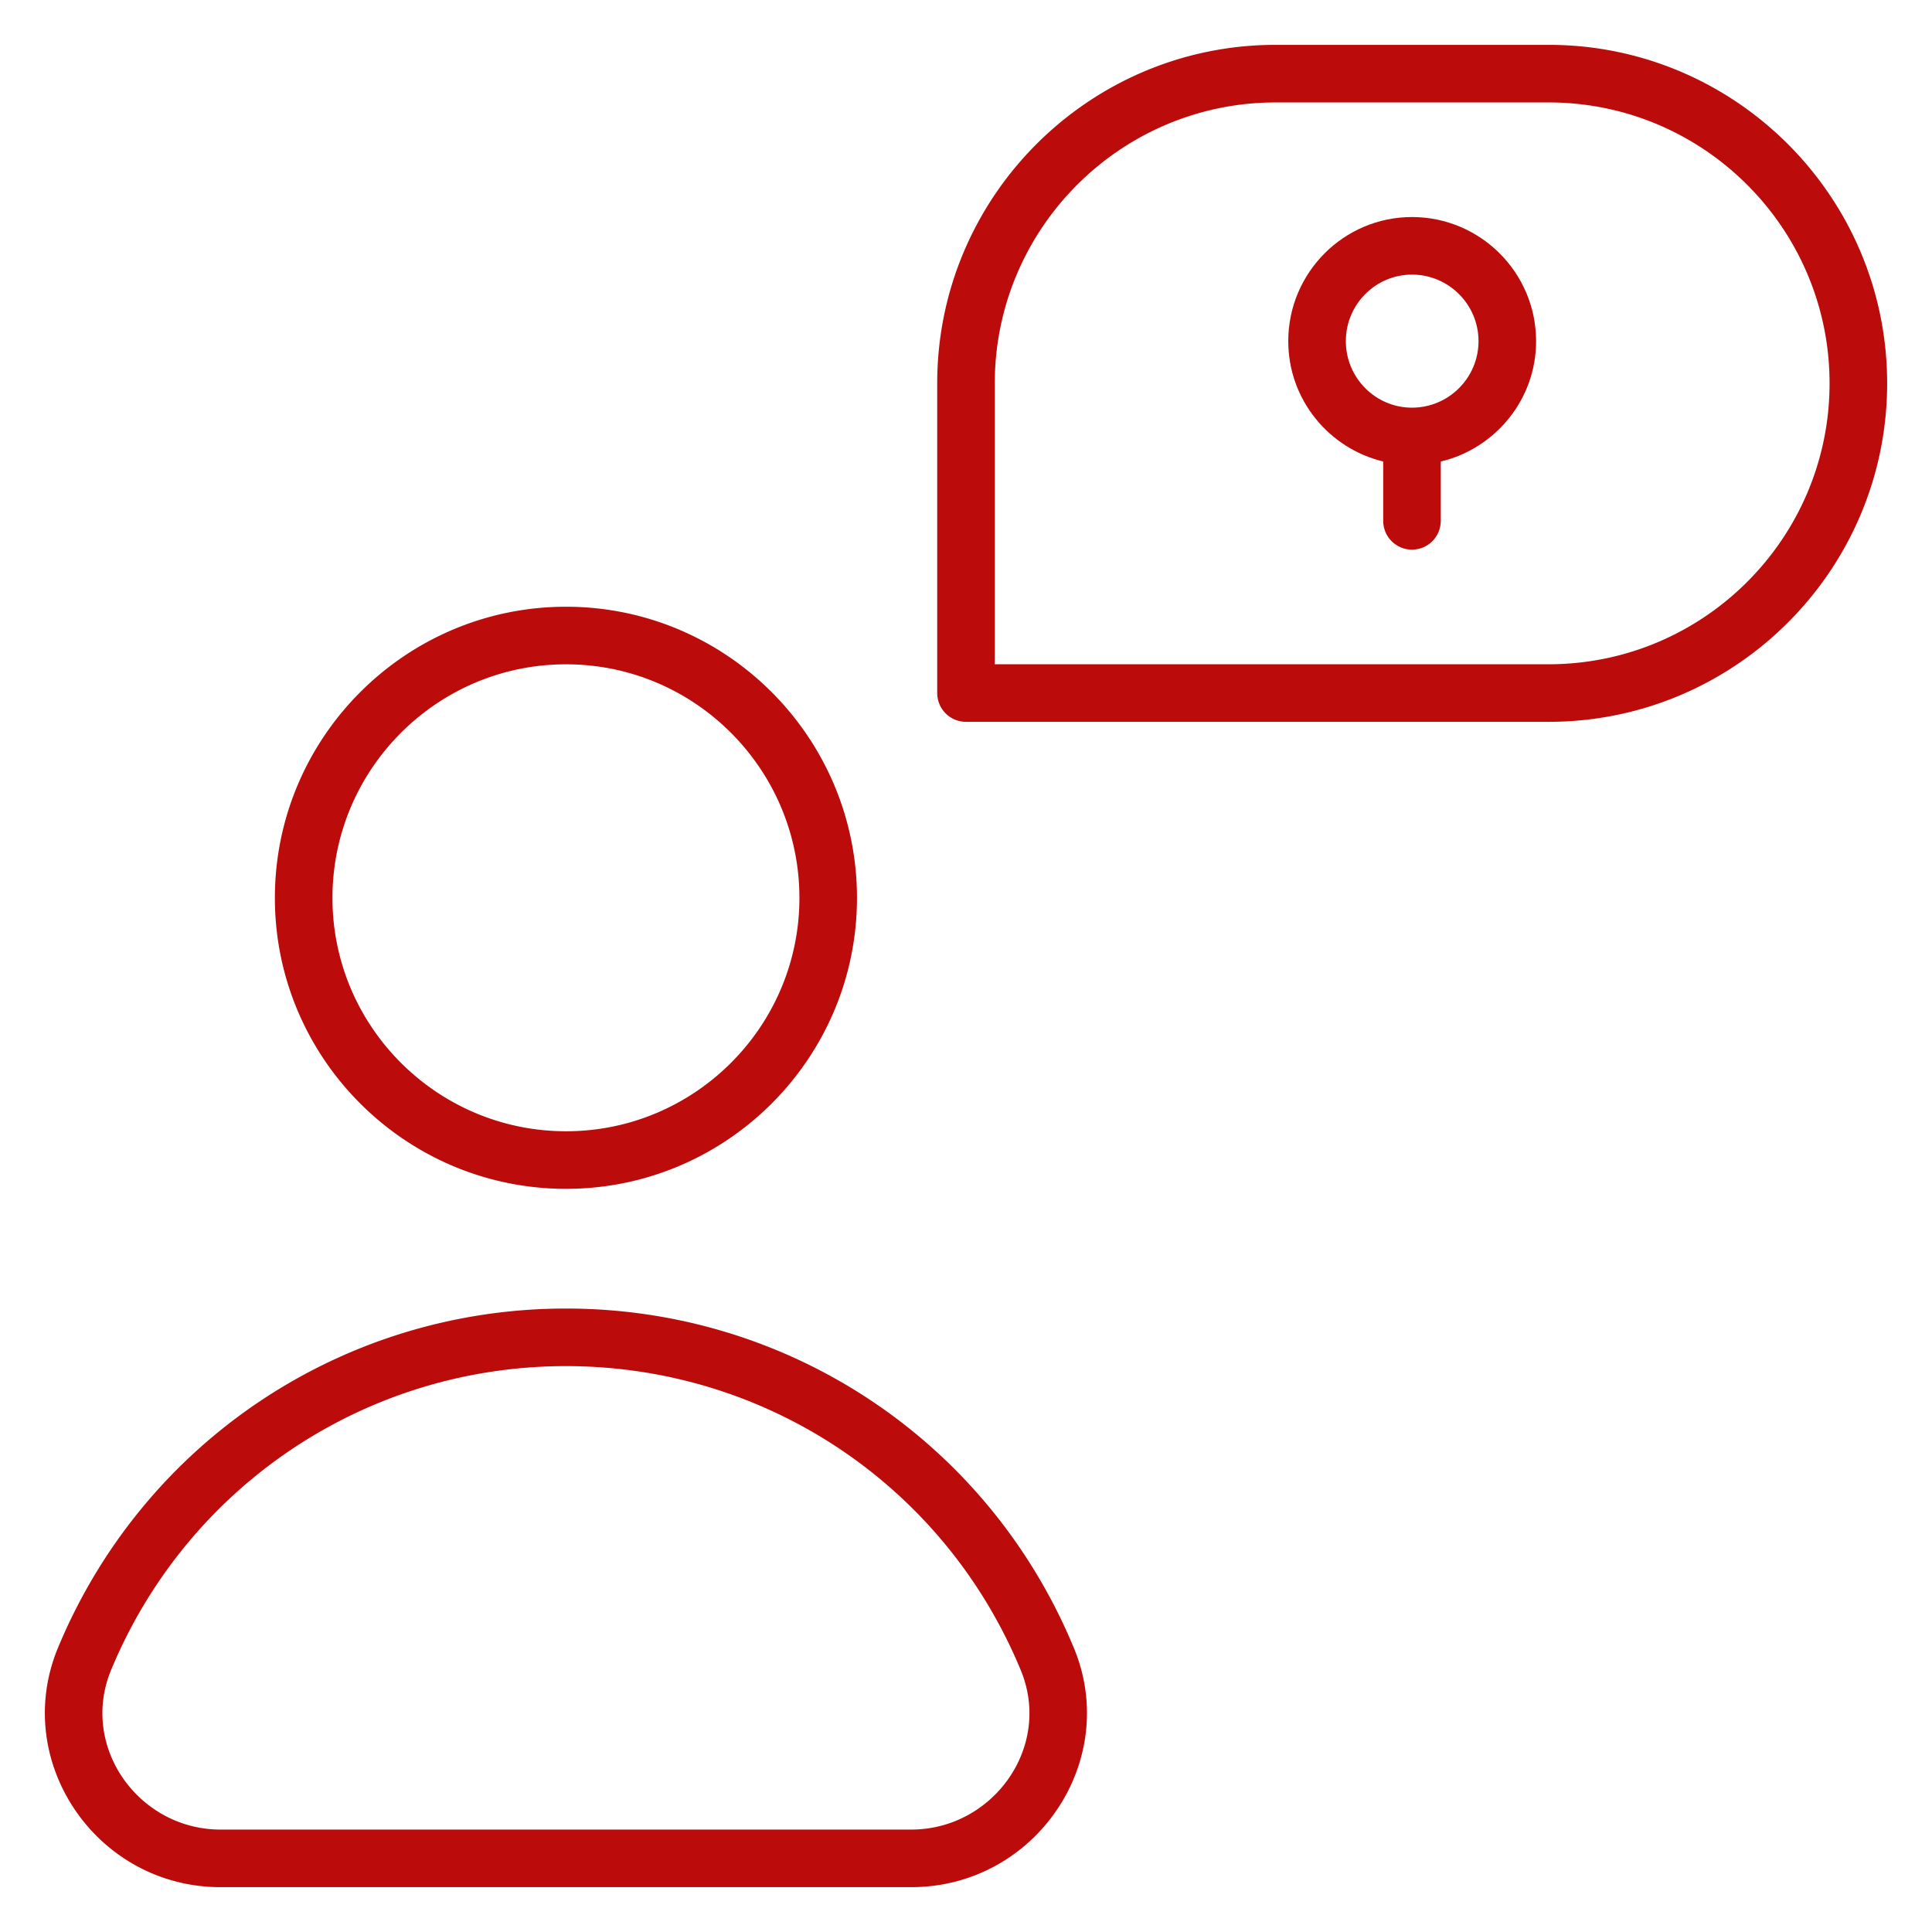 <svg xmlns="http://www.w3.org/2000/svg" version="1.1" xmlns:xlink="http://www.w3.org/1999/xlink" xmlns:svgjs="http://svgjs.com/svgjs" width="512" height="512" x="0" y="0" viewBox="0 0 512 512" style="enable-background:new 0 0 512 512" xml:space="preserve" class=""><g><path d="M72.847 237.96c0 42.508 34.619 77.094 77.164 77.094 42.508 0 77.097-34.585 77.097-77.094 0-42.549-34.589-77.168-77.097-77.168-42.545 0-77.164 34.619-77.164 77.168zm139.005 0c0 34.097-27.743 61.837-61.84 61.837-34.135 0-61.907-27.739-61.907-61.837 0-34.138 27.773-61.911 61.907-61.911 34.097 0 61.84 27.773 61.84 61.911zM241.494 500.113c32.879 0 55.517-33.328 43.126-63.297-22.602-54.7-75.451-90.041-134.624-90.041-59.091 0-111.936 35.278-134.62 89.877-12.516 30.131 10.234 63.461 43.059 63.461zM29.463 442.508c20.315-48.889 67.625-80.476 120.533-80.476 52.975 0 100.288 31.643 120.529 80.61 8.404 20.361-7.451 42.214-29.032 42.214H58.435c-21.671 0-37.433-21.976-28.972-42.348zM410.409 11.887h-72.337c-49.459 0-89.702 40.24-89.702 89.702v82.074a7.627 7.627 0 0 0 7.629 7.629H410.41c49.459 0 89.702-40.24 89.702-89.702s-40.244-89.703-89.703-89.703zm0 164.148H263.627V101.59c0-41.048 33.397-74.445 74.445-74.445h72.337c41.048 0 74.445 33.397 74.445 74.445s-33.397 74.445-74.445 74.445z" fill="#bb0b0b" data-original="#000000" opacity="1"></path><path d="M374.189 57.517c-18.081 0-32.786 14.754-32.786 32.891 0 15.487 10.763 28.426 25.158 31.896v15.73c0 4.213 3.412 7.629 7.629 7.629s7.629-3.416 7.629-7.629v-15.723c14.451-3.462 25.262-16.408 25.262-31.903-.002-18.137-14.76-32.891-32.892-32.891zm0 50.52c-9.662 0-17.529-7.908-17.529-17.63s7.867-17.634 17.529-17.634c9.722 0 17.634 7.912 17.634 17.634s-7.912 17.63-17.634 17.63z" fill="#bb0b0b" data-original="#000000" opacity="1"></path></g></svg>